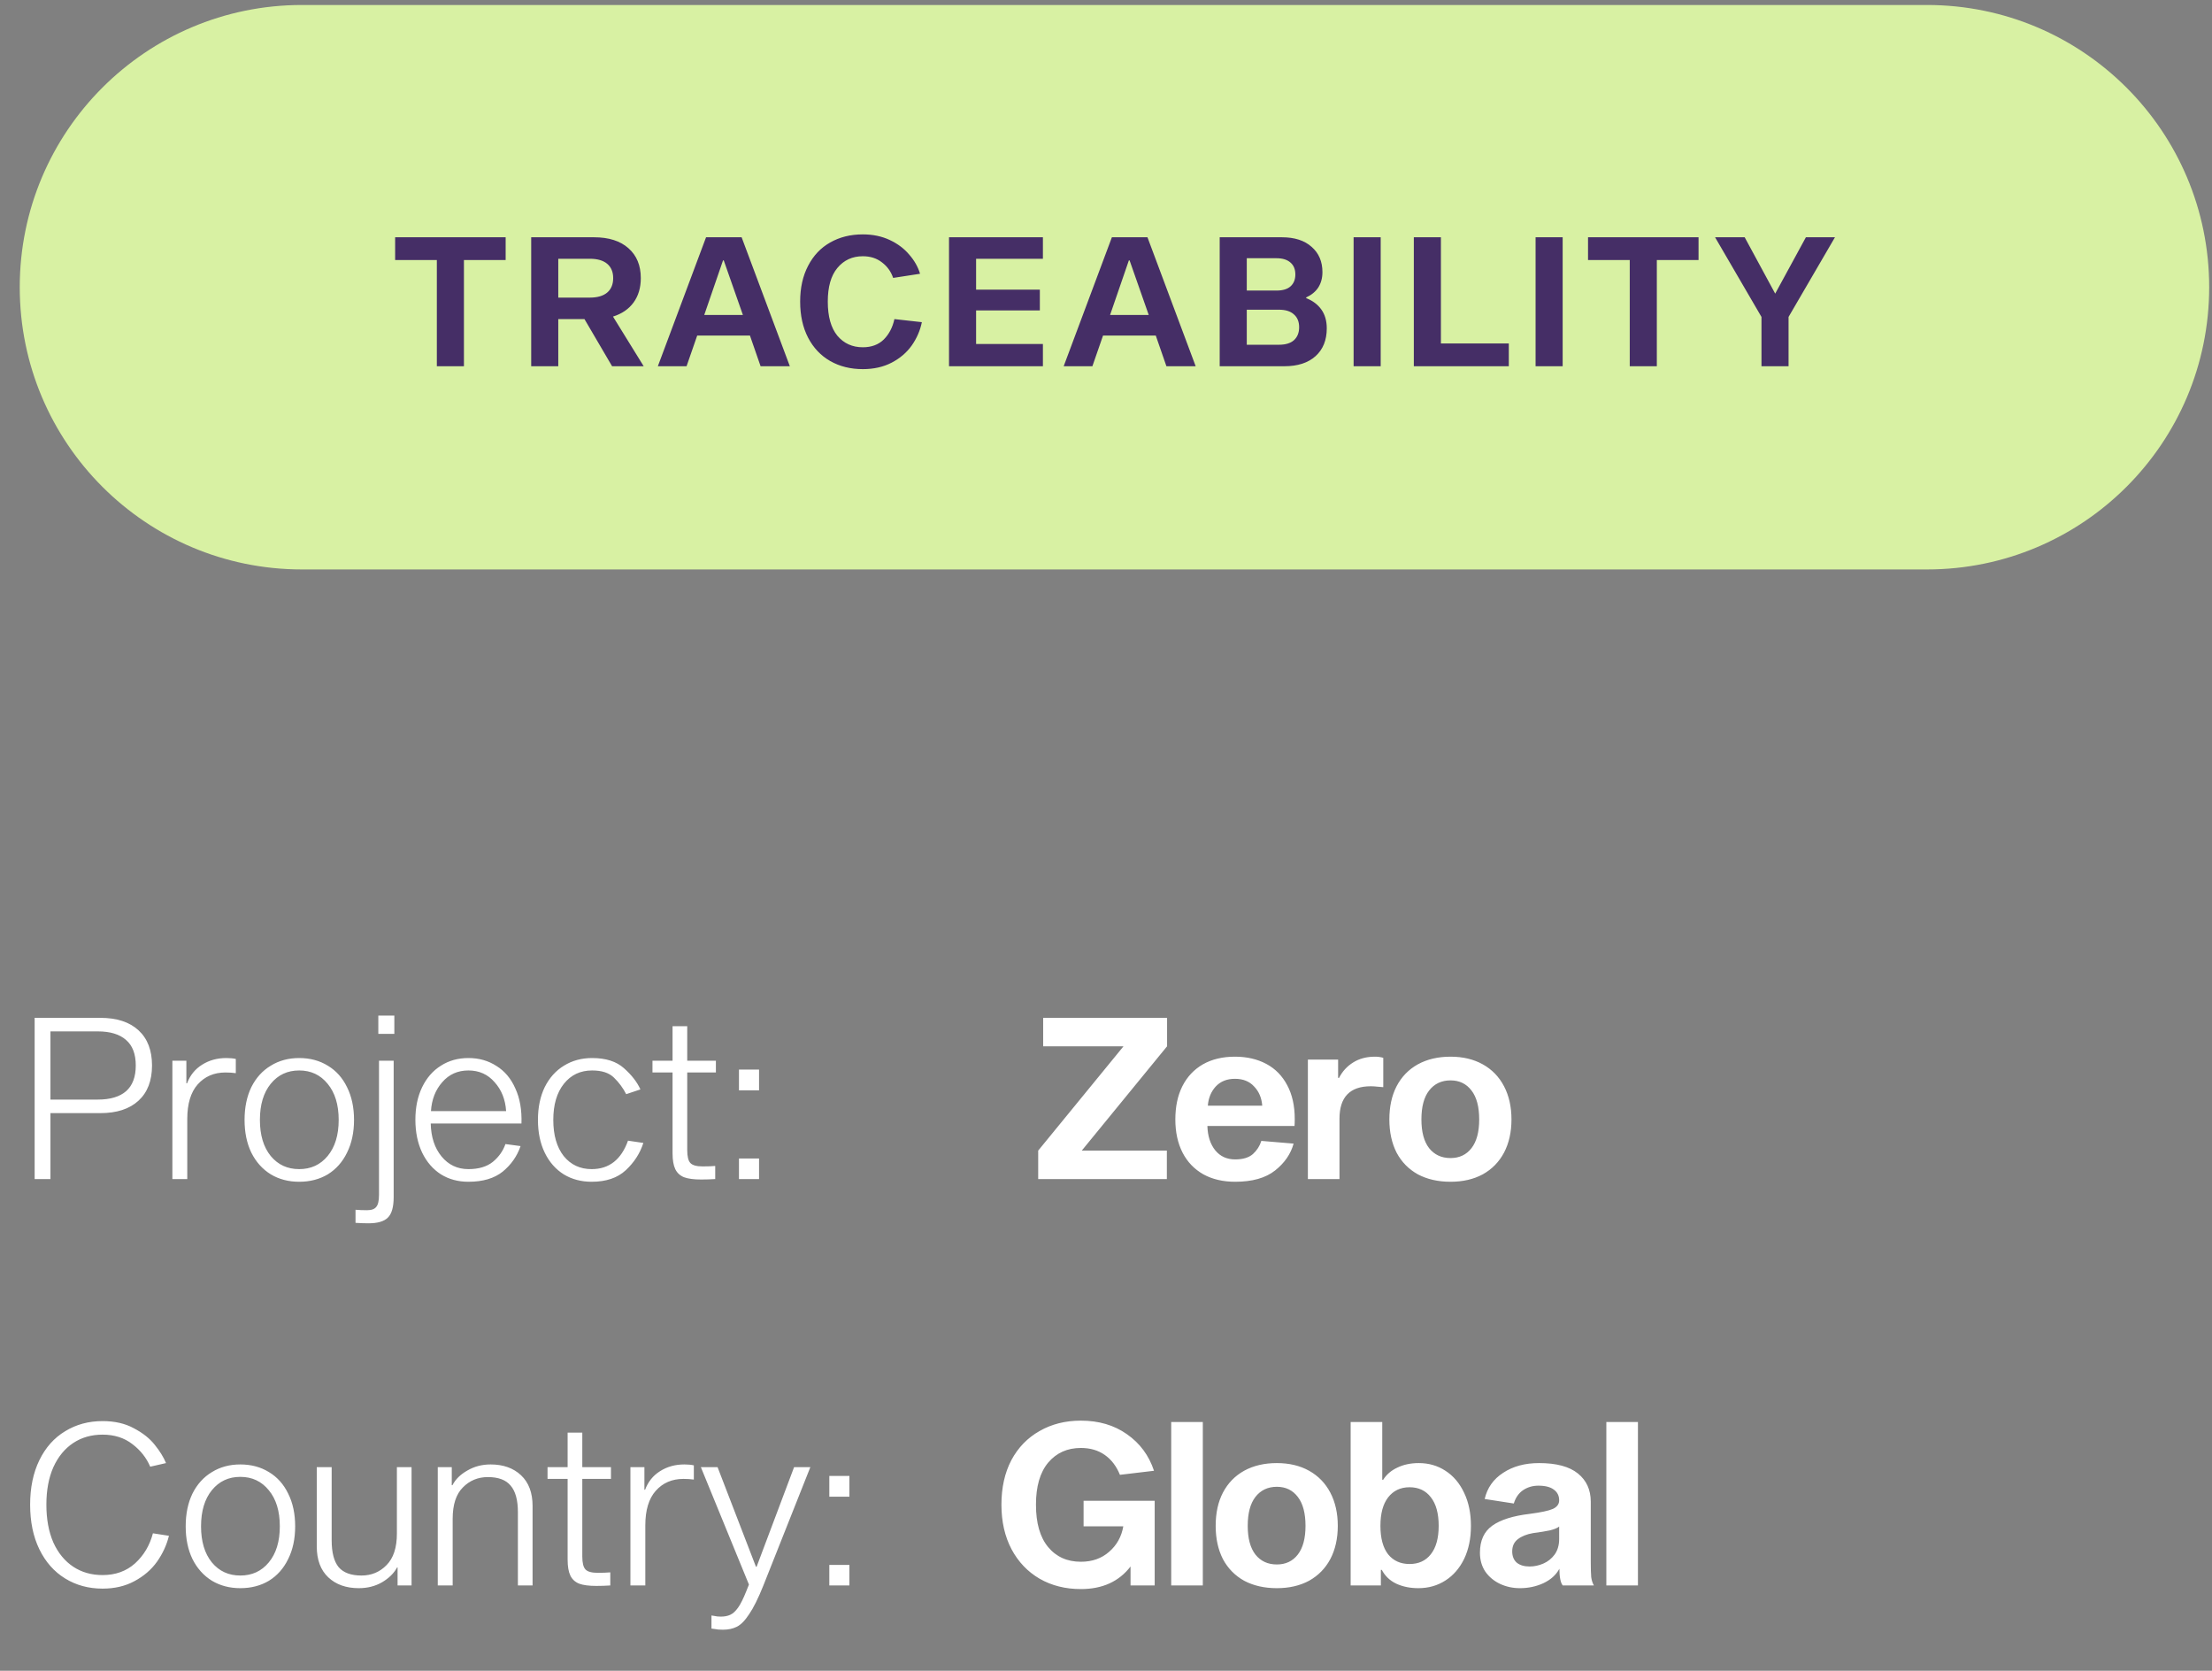 <svg width="98" height="74" viewBox="0 0 98 74" fill="none" xmlns="http://www.w3.org/2000/svg">
<rect x="0" y="0" width="98" height="74" fill="#808080" stroke="none"/>
<path d="M0.875 12.721C0.875 5.817 6.471 0.221 13.375 0.221H85.375C92.279 0.221 97.875 5.817 97.875 12.721C97.875 19.625 92.279 25.221 85.375 25.221H13.375C6.471 25.221 0.875 19.625 0.875 12.721Z" fill="#D8F1A3"/>
<path d="M20.554 11.517V16.221H19.354V11.517H17.506V10.509H22.402V11.517H20.554ZM25.894 14.133H24.734V16.221H23.534V10.509H26.318C26.974 10.509 27.483 10.672 27.846 10.997C28.208 11.317 28.39 11.757 28.39 12.317C28.39 12.744 28.283 13.104 28.07 13.397C27.856 13.69 27.552 13.898 27.158 14.021L28.518 16.221H27.118L25.894 14.133ZM26.134 13.181C26.47 13.181 26.726 13.106 26.902 12.957C27.078 12.808 27.166 12.594 27.166 12.317C27.166 12.045 27.078 11.834 26.902 11.685C26.726 11.536 26.47 11.461 26.134 11.461H24.734V13.181H26.134ZM30.889 14.861L30.417 16.221H29.145L31.281 10.509H32.857L34.993 16.221H33.697L33.225 14.861H30.889ZM32.065 11.533H32.033L31.201 13.949H32.913L32.065 11.533ZM40.842 14.269C40.767 14.637 40.618 14.981 40.394 15.301C40.17 15.616 39.874 15.869 39.506 16.061C39.138 16.253 38.711 16.349 38.226 16.349C37.682 16.349 37.199 16.229 36.778 15.989C36.362 15.749 36.036 15.405 35.802 14.957C35.567 14.504 35.45 13.97 35.45 13.357C35.45 12.749 35.567 12.221 35.802 11.773C36.036 11.32 36.362 10.976 36.778 10.741C37.199 10.501 37.682 10.381 38.226 10.381C38.668 10.381 39.066 10.464 39.418 10.629C39.77 10.794 40.058 11.01 40.282 11.277C40.511 11.538 40.671 11.821 40.762 12.125L39.57 12.309C39.474 12.026 39.308 11.797 39.074 11.621C38.844 11.44 38.562 11.349 38.226 11.349C37.762 11.349 37.386 11.522 37.098 11.869C36.815 12.21 36.674 12.706 36.674 13.357C36.674 14.018 36.815 14.522 37.098 14.869C37.386 15.21 37.762 15.381 38.226 15.381C38.61 15.381 38.919 15.266 39.154 15.037C39.388 14.802 39.546 14.501 39.626 14.133L40.842 14.269ZM46.069 12.829V13.749H43.245V15.237H46.205V16.221H42.045V10.509H46.205V11.461H43.245V12.829H46.069ZM48.869 14.861L48.397 16.221H47.125L49.261 10.509H50.837L52.973 16.221H51.677L51.205 14.861H48.869ZM50.045 11.533H50.013L49.181 13.949H50.893L50.045 11.533ZM56.789 10.509C57.354 10.509 57.794 10.65 58.109 10.933C58.429 11.21 58.589 11.584 58.589 12.053C58.589 12.314 58.527 12.541 58.405 12.733C58.282 12.92 58.103 13.066 57.869 13.173V13.205C58.157 13.317 58.381 13.485 58.541 13.709C58.701 13.933 58.781 14.21 58.781 14.541C58.781 15.064 58.615 15.474 58.285 15.773C57.954 16.072 57.493 16.221 56.901 16.221H54.037V10.509H56.789ZM56.557 12.869C56.829 12.869 57.034 12.808 57.173 12.685C57.317 12.557 57.389 12.381 57.389 12.157C57.389 11.928 57.317 11.752 57.173 11.629C57.029 11.501 56.823 11.437 56.557 11.437H55.237V12.869H56.557ZM56.661 15.269C56.954 15.269 57.175 15.202 57.325 15.069C57.479 14.93 57.557 14.738 57.557 14.493C57.557 14.248 57.479 14.058 57.325 13.925C57.175 13.786 56.954 13.717 56.661 13.717H55.237V15.269H56.661ZM59.97 10.509H61.17V16.221H59.97V10.509ZM62.638 10.509H63.838V15.213H66.846V16.221H62.638V10.509ZM68.032 10.509H69.232V16.221H68.032V10.509ZM73.404 11.517V16.221H72.204V11.517H70.356V10.509H75.252V11.517H73.404ZM79.24 14.037V16.221H78.04V14.037L75.984 10.509H77.296L78.648 13.005L80.008 10.509H81.296L79.24 14.037Z" fill="#452E66"/>
<path d="M4.445 45.081C5.172 45.081 5.735 45.264 6.135 45.631C6.535 45.998 6.735 46.518 6.735 47.191C6.735 47.864 6.535 48.384 6.135 48.751C5.735 49.118 5.172 49.301 4.445 49.301H2.235V52.221H1.535V45.081H4.445ZM4.335 48.701C4.882 48.701 5.298 48.578 5.585 48.331C5.872 48.078 6.015 47.698 6.015 47.191C6.015 46.684 5.872 46.308 5.585 46.061C5.298 45.808 4.882 45.681 4.335 45.681H2.235V48.701H4.335ZM8.257 47.981H8.287C8.42 47.628 8.64 47.354 8.947 47.161C9.26 46.961 9.62 46.861 10.027 46.861C10.187 46.861 10.327 46.874 10.447 46.901V47.531C10.307 47.511 10.154 47.501 9.987 47.501C9.48 47.501 9.07 47.678 8.757 48.031C8.45 48.378 8.297 48.888 8.297 49.561V52.221H7.637V46.981H8.257V47.981ZM13.255 46.861C13.735 46.861 14.158 46.974 14.525 47.201C14.891 47.421 15.175 47.738 15.375 48.151C15.581 48.564 15.685 49.048 15.685 49.601C15.685 50.154 15.581 50.638 15.375 51.051C15.175 51.464 14.891 51.784 14.525 52.011C14.158 52.231 13.735 52.341 13.255 52.341C12.781 52.341 12.361 52.231 11.995 52.011C11.628 51.784 11.341 51.464 11.135 51.051C10.935 50.638 10.835 50.154 10.835 49.601C10.835 49.048 10.935 48.564 11.135 48.151C11.341 47.738 11.628 47.421 11.995 47.201C12.361 46.974 12.781 46.861 13.255 46.861ZM13.255 51.781C13.775 51.781 14.195 51.588 14.515 51.201C14.841 50.808 15.005 50.274 15.005 49.601C15.005 48.928 14.841 48.394 14.515 48.001C14.195 47.608 13.775 47.411 13.255 47.411C12.735 47.411 12.315 47.608 11.995 48.001C11.675 48.394 11.515 48.928 11.515 49.601C11.515 50.274 11.675 50.808 11.995 51.201C12.315 51.588 12.735 51.781 13.255 51.781ZM16.261 53.601C16.461 53.601 16.598 53.551 16.671 53.451C16.751 53.358 16.791 53.181 16.791 52.921V46.981H17.441V53.021C17.441 53.461 17.354 53.764 17.181 53.931C17.014 54.098 16.728 54.181 16.321 54.181C16.154 54.181 15.964 54.174 15.751 54.161V53.581C15.898 53.594 16.068 53.601 16.261 53.601ZM17.471 44.981V45.791H16.761V44.981H17.471ZM23.063 50.761C22.91 51.208 22.646 51.584 22.273 51.891C21.9 52.191 21.393 52.341 20.753 52.341C20.293 52.341 19.886 52.231 19.533 52.011C19.18 51.784 18.903 51.464 18.703 51.051C18.503 50.631 18.403 50.144 18.403 49.591C18.403 49.044 18.503 48.564 18.703 48.151C18.903 47.738 19.18 47.421 19.533 47.201C19.886 46.974 20.293 46.861 20.753 46.861C21.22 46.861 21.633 46.978 21.993 47.211C22.36 47.438 22.64 47.771 22.833 48.211C23.033 48.644 23.123 49.161 23.103 49.761H19.083C19.096 50.361 19.256 50.848 19.563 51.221C19.87 51.594 20.266 51.781 20.753 51.781C21.206 51.781 21.566 51.674 21.833 51.461C22.1 51.241 22.286 50.978 22.393 50.671L23.063 50.761ZM20.753 47.411C20.28 47.411 19.893 47.584 19.593 47.931C19.293 48.271 19.126 48.698 19.093 49.211H22.423C22.39 48.698 22.22 48.271 21.913 47.931C21.613 47.584 21.226 47.411 20.753 47.411ZM26.213 51.781C26.986 51.781 27.523 51.361 27.823 50.521L28.503 50.621C28.356 51.081 28.096 51.484 27.723 51.831C27.356 52.171 26.853 52.341 26.213 52.341C25.746 52.341 25.333 52.231 24.973 52.011C24.613 51.784 24.333 51.464 24.133 51.051C23.933 50.638 23.833 50.154 23.833 49.601C23.833 49.048 23.933 48.564 24.133 48.151C24.339 47.738 24.623 47.421 24.983 47.201C25.349 46.974 25.766 46.861 26.233 46.861C26.839 46.861 27.309 47.011 27.643 47.311C27.983 47.611 28.226 47.924 28.373 48.251L27.743 48.461C27.603 48.188 27.423 47.944 27.203 47.731C26.989 47.518 26.666 47.411 26.233 47.411C25.713 47.411 25.296 47.608 24.983 48.001C24.669 48.394 24.513 48.928 24.513 49.601C24.513 50.274 24.666 50.808 24.973 51.201C25.286 51.588 25.699 51.781 26.213 51.781ZM31.127 51.661C31.353 51.661 31.54 51.654 31.687 51.641V52.221C31.487 52.234 31.28 52.241 31.067 52.241C30.74 52.241 30.487 52.208 30.307 52.141C30.127 52.068 29.997 51.948 29.917 51.781C29.837 51.614 29.797 51.381 29.797 51.081V47.501H28.907V46.981H29.797V45.451H30.447V46.981H31.717V47.501H30.447V50.941C30.447 51.221 30.493 51.411 30.587 51.511C30.68 51.611 30.86 51.661 31.127 51.661ZM33.629 47.371V48.291H32.739V47.371H33.629ZM33.629 51.311V52.221H32.739V51.311H33.629ZM51.696 50.961V52.221H45.996V50.961L49.776 46.341H46.216V45.081H51.706V46.341L47.926 50.961H51.696ZM57.312 50.651C57.185 51.111 56.912 51.508 56.492 51.841C56.072 52.174 55.482 52.341 54.722 52.341C54.182 52.341 53.712 52.231 53.312 52.011C52.912 51.784 52.605 51.464 52.392 51.051C52.178 50.631 52.072 50.141 52.072 49.581C52.072 49.014 52.175 48.524 52.382 48.111C52.595 47.691 52.898 47.368 53.292 47.141C53.692 46.914 54.165 46.801 54.712 46.801C55.238 46.801 55.702 46.908 56.102 47.121C56.502 47.334 56.812 47.651 57.032 48.071C57.252 48.484 57.362 48.981 57.362 49.561C57.362 49.694 57.358 49.798 57.352 49.871H53.492C53.505 50.318 53.622 50.678 53.842 50.951C54.062 51.218 54.355 51.351 54.722 51.351C55.068 51.351 55.332 51.271 55.512 51.111C55.692 50.944 55.815 50.751 55.882 50.531L57.312 50.651ZM54.712 47.781C54.358 47.781 54.075 47.894 53.862 48.121C53.655 48.348 53.538 48.631 53.512 48.971H55.922C55.895 48.624 55.775 48.341 55.562 48.121C55.355 47.894 55.072 47.781 54.712 47.781ZM59.284 47.741H59.324C59.471 47.454 59.677 47.228 59.944 47.061C60.217 46.888 60.541 46.801 60.914 46.801C61.047 46.801 61.171 46.818 61.284 46.851V48.151C61.244 48.151 61.164 48.144 61.044 48.131C60.931 48.118 60.827 48.111 60.734 48.111C59.807 48.111 59.344 48.591 59.344 49.551V52.221H57.944V46.931H59.284V47.741ZM64.264 46.801C64.811 46.801 65.287 46.914 65.694 47.141C66.101 47.368 66.414 47.691 66.634 48.111C66.854 48.531 66.964 49.021 66.964 49.581C66.964 50.141 66.854 50.631 66.634 51.051C66.414 51.464 66.101 51.784 65.694 52.011C65.287 52.231 64.811 52.341 64.264 52.341C63.711 52.341 63.227 52.231 62.814 52.011C62.407 51.784 62.094 51.464 61.874 51.051C61.661 50.631 61.554 50.141 61.554 49.581C61.554 49.014 61.661 48.524 61.874 48.111C62.094 47.691 62.407 47.368 62.814 47.141C63.227 46.914 63.711 46.801 64.264 46.801ZM64.264 51.291C64.657 51.291 64.967 51.144 65.194 50.851C65.421 50.558 65.534 50.134 65.534 49.581C65.534 49.021 65.421 48.594 65.194 48.301C64.967 48.001 64.657 47.851 64.264 47.851C63.864 47.851 63.547 48.001 63.314 48.301C63.087 48.594 62.974 49.021 62.974 49.581C62.974 50.134 63.087 50.558 63.314 50.851C63.547 51.144 63.864 51.291 64.264 51.291Z" fill="white"/>
<path d="M7.485 68.021C7.385 68.428 7.208 68.811 6.955 69.171C6.702 69.524 6.368 69.811 5.955 70.031C5.548 70.251 5.078 70.361 4.545 70.361C3.925 70.361 3.372 70.211 2.885 69.911C2.398 69.611 2.018 69.181 1.745 68.621C1.472 68.061 1.335 67.401 1.335 66.641C1.335 65.888 1.472 65.231 1.745 64.671C2.018 64.111 2.398 63.684 2.885 63.391C3.372 63.091 3.925 62.941 4.545 62.941C5.085 62.941 5.548 63.048 5.935 63.261C6.328 63.468 6.635 63.711 6.855 63.991C7.082 64.271 7.248 64.541 7.355 64.801L6.655 64.961C6.488 64.568 6.225 64.234 5.865 63.961C5.505 63.681 5.065 63.541 4.545 63.541C4.052 63.541 3.618 63.664 3.245 63.911C2.872 64.158 2.578 64.514 2.365 64.981C2.158 65.448 2.055 66.001 2.055 66.641C2.055 67.288 2.158 67.848 2.365 68.321C2.578 68.788 2.872 69.144 3.245 69.391C3.618 69.638 4.052 69.761 4.545 69.761C5.118 69.761 5.598 69.588 5.985 69.241C6.372 68.888 6.635 68.444 6.775 67.911L7.485 68.021ZM10.647 64.861C11.127 64.861 11.55 64.974 11.917 65.201C12.284 65.421 12.567 65.738 12.767 66.151C12.974 66.564 13.077 67.048 13.077 67.601C13.077 68.154 12.974 68.638 12.767 69.051C12.567 69.464 12.284 69.784 11.917 70.011C11.55 70.231 11.127 70.341 10.647 70.341C10.174 70.341 9.754 70.231 9.387 70.011C9.021 69.784 8.734 69.464 8.527 69.051C8.327 68.638 8.227 68.154 8.227 67.601C8.227 67.048 8.327 66.564 8.527 66.151C8.734 65.738 9.021 65.421 9.387 65.201C9.754 64.974 10.174 64.861 10.647 64.861ZM10.647 69.781C11.167 69.781 11.587 69.588 11.907 69.201C12.234 68.808 12.397 68.274 12.397 67.601C12.397 66.928 12.234 66.394 11.907 66.001C11.587 65.608 11.167 65.411 10.647 65.411C10.127 65.411 9.707 65.608 9.387 66.001C9.067 66.394 8.907 66.928 8.907 67.601C8.907 68.274 9.067 68.808 9.387 69.201C9.707 69.588 10.127 69.781 10.647 69.781ZM17.594 69.421C17.454 69.681 17.23 69.901 16.924 70.081C16.624 70.254 16.28 70.341 15.894 70.341C15.334 70.341 14.884 70.181 14.544 69.861C14.204 69.541 14.034 69.084 14.034 68.491V64.981H14.694V68.221C14.694 68.761 14.797 69.158 15.004 69.411C15.217 69.658 15.554 69.781 16.014 69.781C16.454 69.781 16.824 69.628 17.124 69.321C17.43 69.014 17.584 68.548 17.584 67.921V64.981H18.234V70.221H17.614V69.421H17.594ZM20.045 65.781C20.178 65.521 20.398 65.304 20.705 65.131C21.012 64.951 21.355 64.861 21.735 64.861C22.295 64.861 22.745 65.021 23.085 65.341C23.425 65.661 23.595 66.114 23.595 66.701V70.221H22.945V66.981C22.945 66.441 22.838 66.048 22.625 65.801C22.418 65.548 22.082 65.421 21.615 65.421C21.175 65.421 20.805 65.574 20.505 65.881C20.205 66.181 20.055 66.644 20.055 67.271V70.221H19.395V64.981H20.015V65.781H20.045ZM26.478 69.661C26.705 69.661 26.892 69.654 27.038 69.641V70.221C26.838 70.234 26.631 70.241 26.418 70.241C26.091 70.241 25.838 70.208 25.658 70.141C25.478 70.068 25.348 69.948 25.268 69.781C25.188 69.614 25.148 69.381 25.148 69.081V65.501H24.258V64.981H25.148V63.451H25.798V64.981H27.068V65.501H25.798V68.941C25.798 69.221 25.845 69.411 25.938 69.511C26.032 69.611 26.212 69.661 26.478 69.661ZM28.55 65.981H28.58C28.713 65.628 28.933 65.354 29.24 65.161C29.553 64.961 29.913 64.861 30.32 64.861C30.48 64.861 30.62 64.874 30.74 64.901V65.531C30.6 65.511 30.447 65.501 30.28 65.501C29.773 65.501 29.363 65.678 29.05 66.031C28.743 66.378 28.59 66.888 28.59 67.561V70.221H27.93V64.981H28.55V65.981ZM33.821 70.221C33.594 70.788 33.384 71.211 33.191 71.491C33.004 71.778 32.821 71.964 32.641 72.051C32.467 72.138 32.264 72.181 32.031 72.181C31.877 72.181 31.757 72.171 31.671 72.151C31.584 72.138 31.534 72.131 31.521 72.131V71.551C31.534 71.551 31.577 71.558 31.651 71.571C31.724 71.591 31.817 71.601 31.931 71.601C32.097 71.601 32.237 71.574 32.351 71.521C32.471 71.468 32.587 71.361 32.701 71.201C32.814 71.041 32.934 70.801 33.061 70.481L33.181 70.181L31.051 64.981H31.791L33.491 69.391H33.521L35.181 64.981H35.901L33.821 70.221ZM37.632 65.371V66.291H36.742V65.371H37.632ZM37.632 69.311V70.221H36.742V69.311H37.632ZM50.087 70.221V69.381C49.574 70.048 48.841 70.381 47.887 70.381C47.201 70.381 46.591 70.228 46.057 69.921C45.531 69.614 45.117 69.181 44.817 68.621C44.517 68.054 44.367 67.394 44.367 66.641C44.367 65.888 44.514 65.231 44.807 64.671C45.107 64.111 45.524 63.681 46.057 63.381C46.591 63.074 47.201 62.921 47.887 62.921C48.681 62.921 49.361 63.121 49.927 63.521C50.501 63.921 50.901 64.461 51.127 65.141L49.617 65.321C49.464 64.941 49.241 64.648 48.947 64.441C48.654 64.234 48.301 64.131 47.887 64.131C47.287 64.131 46.804 64.348 46.437 64.781C46.077 65.214 45.897 65.834 45.897 66.641C45.897 67.461 46.077 68.088 46.437 68.521C46.797 68.954 47.281 69.171 47.887 69.171C48.387 69.171 48.804 69.024 49.137 68.731C49.477 68.438 49.687 68.061 49.767 67.601H48.007V66.471H51.157V70.221H50.087ZM53.289 62.981V70.221H51.889V62.981H53.289ZM56.569 64.801C57.115 64.801 57.592 64.914 57.999 65.141C58.405 65.368 58.719 65.691 58.939 66.111C59.159 66.531 59.269 67.021 59.269 67.581C59.269 68.141 59.159 68.631 58.939 69.051C58.719 69.464 58.405 69.784 57.999 70.011C57.592 70.231 57.115 70.341 56.569 70.341C56.015 70.341 55.532 70.231 55.119 70.011C54.712 69.784 54.399 69.464 54.179 69.051C53.965 68.631 53.859 68.141 53.859 67.581C53.859 67.014 53.965 66.524 54.179 66.111C54.399 65.691 54.712 65.368 55.119 65.141C55.532 64.914 56.015 64.801 56.569 64.801ZM56.569 69.291C56.962 69.291 57.272 69.144 57.499 68.851C57.725 68.558 57.839 68.134 57.839 67.581C57.839 67.021 57.725 66.594 57.499 66.301C57.272 66.001 56.962 65.851 56.569 65.851C56.169 65.851 55.852 66.001 55.619 66.301C55.392 66.594 55.279 67.021 55.279 67.581C55.279 68.134 55.392 68.558 55.619 68.851C55.852 69.144 56.169 69.291 56.569 69.291ZM62.858 64.801C63.298 64.801 63.692 64.914 64.038 65.141C64.392 65.368 64.668 65.694 64.868 66.121C65.069 66.541 65.168 67.028 65.168 67.581C65.168 68.134 65.069 68.621 64.868 69.041C64.668 69.454 64.392 69.774 64.038 70.001C63.685 70.228 63.285 70.341 62.839 70.341C62.472 70.341 62.145 70.274 61.858 70.141C61.578 70.008 61.365 69.804 61.218 69.531H61.178V70.221H59.839V62.981H61.239V65.541H61.279C61.425 65.308 61.635 65.128 61.908 65.001C62.182 64.868 62.498 64.801 62.858 64.801ZM62.449 69.271C62.849 69.271 63.162 69.128 63.389 68.841C63.622 68.548 63.739 68.128 63.739 67.581C63.739 67.028 63.622 66.604 63.389 66.311C63.162 66.018 62.849 65.871 62.449 65.871C62.048 65.871 61.732 66.021 61.498 66.321C61.272 66.614 61.158 67.034 61.158 67.581C61.158 68.128 61.272 68.548 61.498 68.841C61.732 69.128 62.048 69.271 62.449 69.271ZM69.237 70.221C69.19 70.168 69.153 70.078 69.127 69.951C69.1 69.818 69.087 69.661 69.087 69.481C68.94 69.754 68.703 69.968 68.377 70.121C68.057 70.268 67.71 70.341 67.337 70.341C67.023 70.341 66.73 70.278 66.457 70.151C66.19 70.024 65.973 69.844 65.807 69.611C65.647 69.371 65.567 69.091 65.567 68.771C65.567 68.231 65.75 67.831 66.117 67.571C66.483 67.311 67.033 67.138 67.767 67.051C68.273 66.984 68.617 66.911 68.797 66.831C68.983 66.744 69.077 66.618 69.077 66.451C69.077 66.251 69 66.094 68.847 65.981C68.693 65.861 68.463 65.801 68.157 65.801C67.903 65.801 67.677 65.868 67.477 66.001C67.283 66.134 67.147 66.331 67.067 66.591L65.777 66.391C65.89 65.898 66.163 65.511 66.597 65.231C67.03 64.944 67.56 64.801 68.187 64.801C68.953 64.801 69.527 64.954 69.907 65.261C70.287 65.568 70.477 65.984 70.477 66.511V69.161C70.477 69.468 70.483 69.698 70.497 69.851C70.517 69.998 70.557 70.121 70.617 70.221H69.237ZM69.077 67.611C68.997 67.678 68.86 67.734 68.667 67.781C68.48 67.821 68.233 67.861 67.927 67.901C67.647 67.948 67.42 68.038 67.247 68.171C67.08 68.298 66.997 68.478 66.997 68.711C66.997 68.924 67.063 69.091 67.197 69.211C67.337 69.324 67.527 69.381 67.767 69.381C67.973 69.381 68.177 69.338 68.377 69.251C68.577 69.164 68.743 69.031 68.877 68.851C69.01 68.664 69.077 68.434 69.077 68.161V67.611ZM72.567 62.981V70.221H71.167V62.981H72.567Z" fill="white"/>
</svg>
